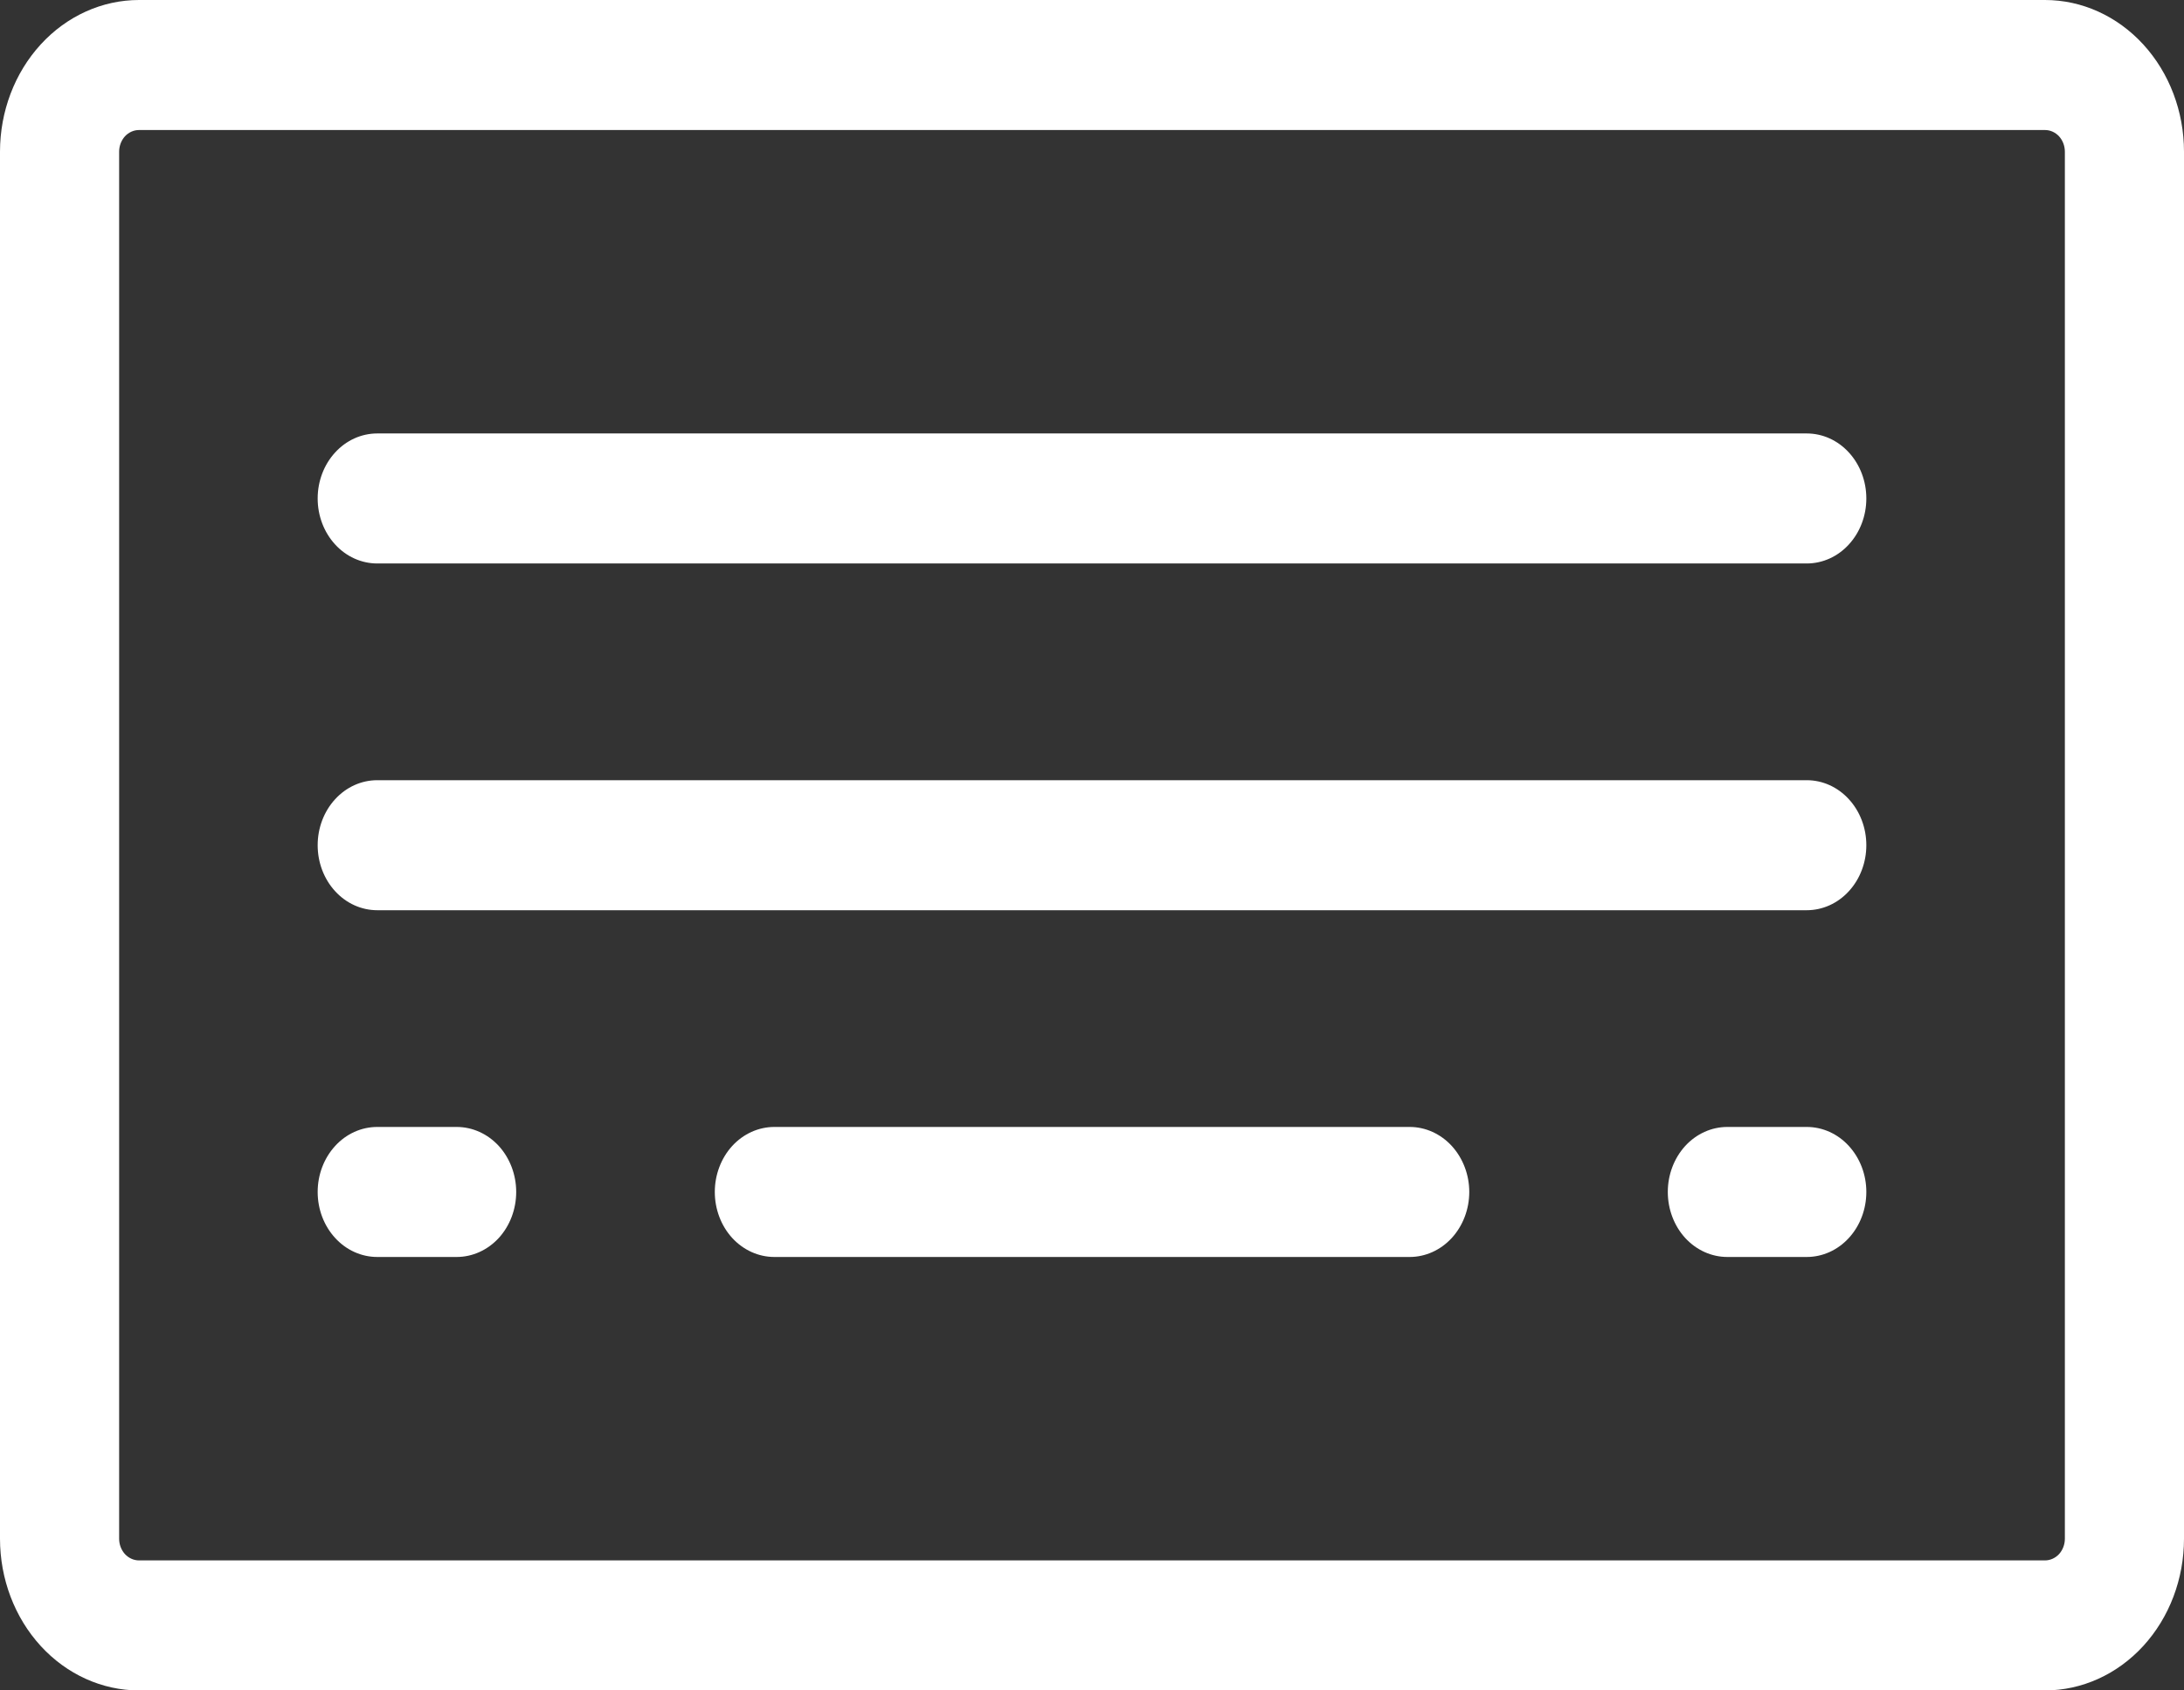 <svg width="31" height="24" viewBox="0 0 31 24" fill="none" xmlns="http://www.w3.org/2000/svg">
<rect x="0" y="0" width="31" height="24" fill="#333333" stroke="none"/>
<path d="M29.027 0H1.973C1.45 0 0.948 0.227 0.578 0.631C0.208 1.035 0 1.583 0 2.154V21.846C0 22.417 0.208 22.965 0.578 23.369C0.948 23.773 1.45 24 1.973 24H29.027C29.55 24 30.052 23.773 30.422 23.369C30.792 22.965 31 22.417 31 21.846V2.154C31 1.583 30.792 1.035 30.422 0.631C30.052 0.227 29.55 0 29.027 0ZM29.309 21.846C29.309 21.928 29.279 22.006 29.227 22.064C29.174 22.121 29.102 22.154 29.027 22.154H1.973C1.898 22.154 1.826 22.121 1.773 22.064C1.721 22.006 1.691 21.928 1.691 21.846V2.154C1.691 2.072 1.721 1.994 1.773 1.936C1.826 1.879 1.898 1.846 1.973 1.846H29.027C29.102 1.846 29.174 1.879 29.227 1.936C29.279 1.994 29.309 2.072 29.309 2.154V21.846ZM26.491 12C26.491 12.245 26.402 12.48 26.243 12.653C26.085 12.826 25.87 12.923 25.645 12.923H5.355C5.13 12.923 4.915 12.826 4.757 12.653C4.598 12.48 4.509 12.245 4.509 12C4.509 11.755 4.598 11.52 4.757 11.347C4.915 11.174 5.13 11.077 5.355 11.077H25.645C25.87 11.077 26.085 11.174 26.243 11.347C26.402 11.52 26.491 11.755 26.491 12ZM26.491 7.077C26.491 7.322 26.402 7.557 26.243 7.73C26.085 7.903 25.87 8 25.645 8H5.355C5.13 8 4.915 7.903 4.757 7.73C4.598 7.557 4.509 7.322 4.509 7.077C4.509 6.832 4.598 6.597 4.757 6.424C4.915 6.251 5.13 6.154 5.355 6.154H25.645C25.87 6.154 26.085 6.251 26.243 6.424C26.402 6.597 26.491 6.832 26.491 7.077ZM7.327 16.923C7.327 17.168 7.238 17.403 7.08 17.576C6.921 17.749 6.706 17.846 6.482 17.846H5.355C5.13 17.846 4.915 17.749 4.757 17.576C4.598 17.403 4.509 17.168 4.509 16.923C4.509 16.678 4.598 16.444 4.757 16.27C4.915 16.097 5.13 16 5.355 16H6.482C6.706 16 6.921 16.097 7.08 16.27C7.238 16.444 7.327 16.678 7.327 16.923ZM20.855 16.923C20.855 17.168 20.765 17.403 20.607 17.576C20.448 17.749 20.233 17.846 20.009 17.846H10.991C10.767 17.846 10.552 17.749 10.393 17.576C10.235 17.403 10.146 17.168 10.146 16.923C10.146 16.678 10.235 16.444 10.393 16.27C10.552 16.097 10.767 16 10.991 16H20.009C20.233 16 20.448 16.097 20.607 16.27C20.765 16.444 20.855 16.678 20.855 16.923ZM26.491 16.923C26.491 17.168 26.402 17.403 26.243 17.576C26.085 17.749 25.87 17.846 25.645 17.846H24.518C24.294 17.846 24.079 17.749 23.92 17.576C23.762 17.403 23.673 17.168 23.673 16.923C23.673 16.678 23.762 16.444 23.92 16.27C24.079 16.097 24.294 16 24.518 16H25.645C25.87 16 26.085 16.097 26.243 16.27C26.402 16.444 26.491 16.678 26.491 16.923Z" fill="white"/>
</svg>
